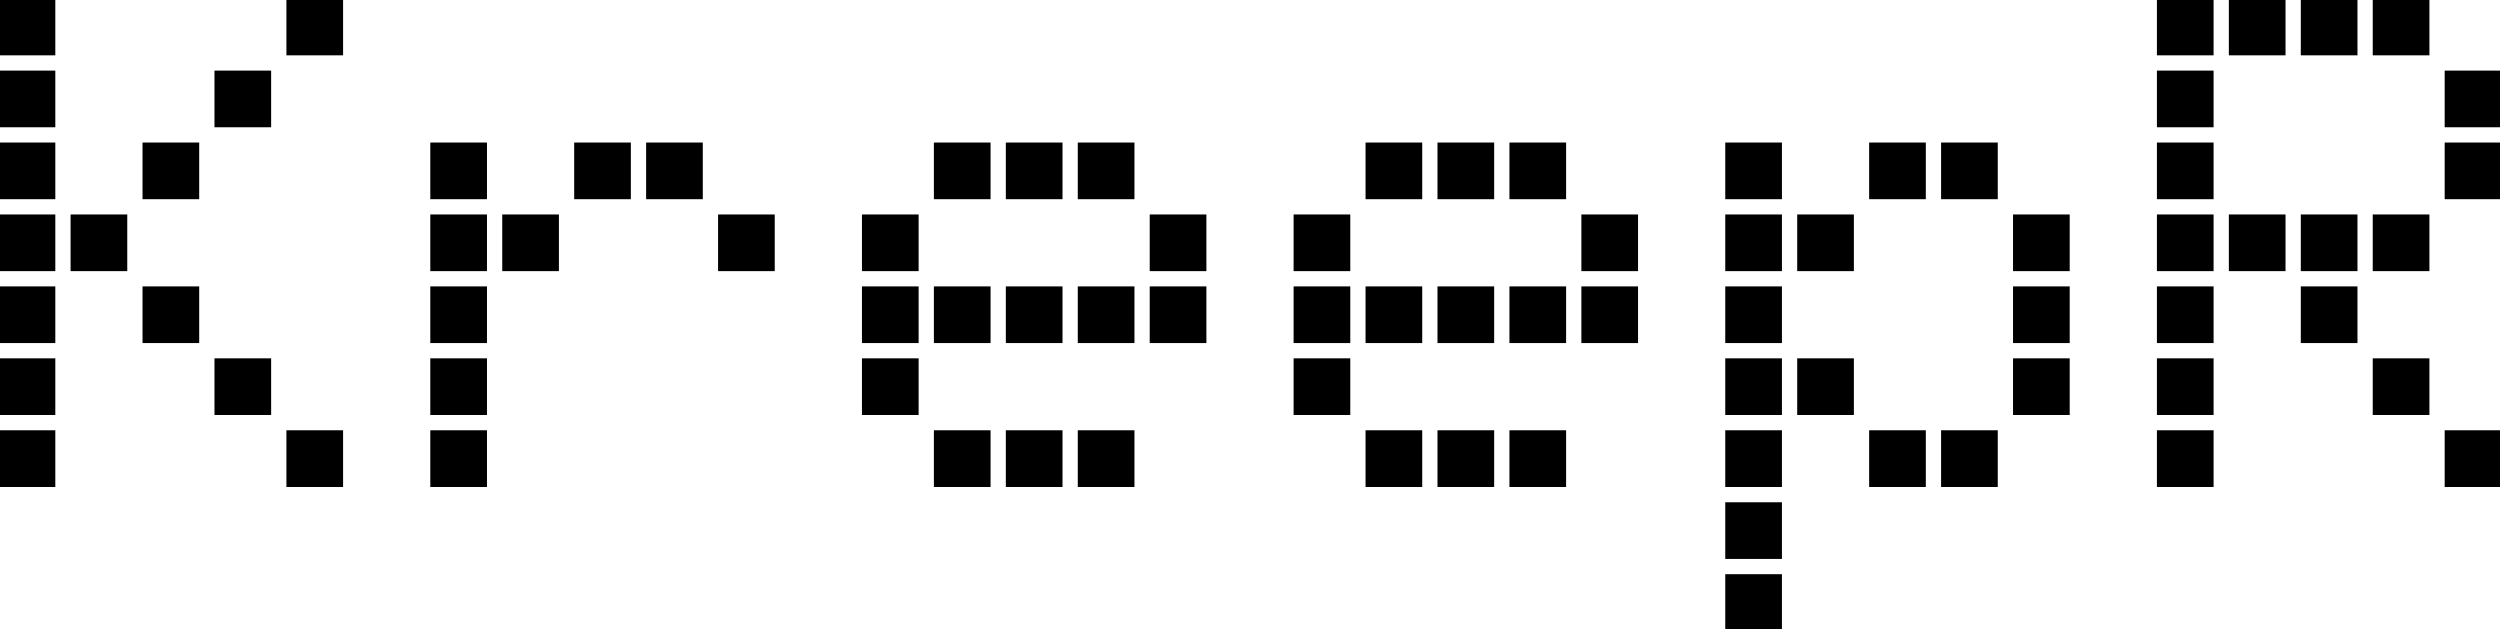 <svg width="347.5" height="87.5" viewBox="0 0 347.5 87.5" xmlns="http://www.w3.org/2000/svg"><g id="svgGroup" stroke-linecap="round" fill-rule="evenodd" stroke="currentColor" stroke-width="0.10mm" fill="currentColor"><path d="M 337.4 30 L 330.1 30 L 330 30 L 330 30.1 L 330 37.4 L 330 37.5 L 330.1 37.5 L 337.4 37.5 L 337.5 37.5 L 337.5 37.4 L 337.5 30.1 L 337.5 30 L 337.4 30 Z M 37.4 10 L 30.1 10 L 30 10 L 30 10.1 L 30 17.4 L 30 17.5 L 30.1 17.5 L 37.4 17.5 L 37.5 17.5 L 37.5 17.4 L 37.5 10.1 L 37.5 10 L 37.4 10 Z M 7.4 30 L 0.1 30 L 0 30 L 0 30.1 L 0 37.4 L 0 37.5 L 0.1 37.5 L 7.4 37.5 L 7.5 37.5 L 7.5 37.4 L 7.5 30.1 L 7.5 30 L 7.4 30 Z M 17.4 30 L 10.1 30 L 10 30 L 10 30.1 L 10 37.4 L 10 37.5 L 10.1 37.5 L 17.4 37.5 L 17.5 37.5 L 17.5 37.4 L 17.5 30.1 L 17.5 30 L 17.4 30 Z M 37.4 50 L 30.1 50 L 30 50 L 30 50.1 L 30 57.4 L 30 57.5 L 30.1 57.5 L 37.4 57.5 L 37.5 57.5 L 37.5 57.4 L 37.5 50.1 L 37.5 50 L 37.4 50 Z M 97.4 20 L 90.1 20 L 90 20 L 90 20.1 L 90 27.4 L 90 27.5 L 90.1 27.5 L 97.4 27.5 L 97.5 27.5 L 97.5 27.4 L 97.5 20.1 L 97.5 20 L 97.4 20 Z M 67.4 30 L 60.1 30 L 60 30 L 60 30.1 L 60 37.4 L 60 37.5 L 60.1 37.5 L 67.4 37.5 L 67.5 37.5 L 67.5 37.4 L 67.5 30.1 L 67.5 30 L 67.4 30 Z M 77.4 30 L 70.1 30 L 70 30 L 70 30.1 L 70 37.4 L 70 37.5 L 70.1 37.5 L 77.4 37.5 L 77.5 37.5 L 77.5 37.4 L 77.5 30.1 L 77.5 30 L 77.4 30 Z M 107.4 30 L 100.1 30 L 100 30 L 100 30.1 L 100 37.4 L 100 37.5 L 100.1 37.5 L 107.4 37.5 L 107.5 37.5 L 107.5 37.4 L 107.5 30.1 L 107.5 30 L 107.4 30 Z M 157.4 20 L 150.1 20 L 150 20 L 150 20.1 L 150 27.4 L 150 27.5 L 150.1 27.5 L 157.4 27.5 L 157.5 27.5 L 157.5 27.4 L 157.5 20.1 L 157.5 20 L 157.4 20 Z M 127.4 30 L 120.1 30 L 120 30 L 120 30.1 L 120 37.4 L 120 37.5 L 120.1 37.5 L 127.4 37.5 L 127.5 37.5 L 127.5 37.4 L 127.5 30.1 L 127.5 30 L 127.4 30 Z M 167.4 30 L 160.1 30 L 160 30 L 160 30.1 L 160 37.4 L 160 37.5 L 160.1 37.5 L 167.4 37.5 L 167.5 37.5 L 167.5 37.4 L 167.5 30.1 L 167.5 30 L 167.4 30 Z M 157.4 40 L 150.1 40 L 150 40 L 150 40.1 L 150 47.4 L 150 47.5 L 150.1 47.5 L 157.4 47.5 L 157.5 47.5 L 157.5 47.4 L 157.5 40.1 L 157.5 40 L 157.4 40 Z M 157.4 60 L 150.1 60 L 150 60 L 150 60.1 L 150 67.4 L 150 67.5 L 150.1 67.5 L 157.4 67.5 L 157.5 67.5 L 157.5 67.4 L 157.5 60.1 L 157.5 60 L 157.4 60 Z M 217.4 20 L 210.1 20 L 210 20 L 210 20.1 L 210 27.4 L 210 27.5 L 210.1 27.5 L 217.4 27.5 L 217.5 27.5 L 217.5 27.4 L 217.5 20.1 L 217.5 20 L 217.4 20 Z M 187.4 30 L 180.1 30 L 180 30 L 180 30.1 L 180 37.4 L 180 37.5 L 180.1 37.5 L 187.4 37.5 L 187.5 37.5 L 187.5 37.4 L 187.5 30.1 L 187.5 30 L 187.4 30 Z M 227.4 30 L 220.1 30 L 220 30 L 220 30.1 L 220 37.4 L 220 37.5 L 220.1 37.5 L 227.4 37.5 L 227.5 37.5 L 227.5 37.4 L 227.5 30.1 L 227.5 30 L 227.4 30 Z M 217.4 40 L 210.1 40 L 210 40 L 210 40.1 L 210 47.4 L 210 47.5 L 210.1 47.5 L 217.4 47.5 L 217.5 47.5 L 217.5 47.4 L 217.5 40.1 L 217.5 40 L 217.4 40 Z M 217.4 60 L 210.1 60 L 210 60 L 210 60.1 L 210 67.4 L 210 67.5 L 210.1 67.5 L 217.4 67.5 L 217.5 67.5 L 217.5 67.4 L 217.5 60.1 L 217.5 60 L 217.4 60 Z M 277.4 20 L 270.1 20 L 270 20 L 270 20.1 L 270 27.4 L 270 27.5 L 270.1 27.5 L 277.4 27.5 L 277.5 27.5 L 277.5 27.4 L 277.5 20.1 L 277.5 20 L 277.4 20 Z M 247.4 30 L 240.1 30 L 240 30 L 240 30.1 L 240 37.4 L 240 37.5 L 240.1 37.5 L 247.4 37.5 L 247.5 37.5 L 247.5 37.4 L 247.5 30.1 L 247.5 30 L 247.4 30 Z M 257.4 30 L 250.1 30 L 250 30 L 250 30.1 L 250 37.4 L 250 37.5 L 250.1 37.5 L 257.4 37.5 L 257.5 37.5 L 257.5 37.4 L 257.5 30.1 L 257.5 30 L 257.4 30 Z M 287.4 30 L 280.1 30 L 280 30 L 280 30.1 L 280 37.4 L 280 37.5 L 280.1 37.5 L 287.4 37.5 L 287.5 37.5 L 287.5 37.4 L 287.5 30.1 L 287.5 30 L 287.4 30 Z M 277.4 60 L 270.1 60 L 270 60 L 270 60.1 L 270 67.4 L 270 67.5 L 270.1 67.5 L 277.4 67.5 L 277.5 67.5 L 277.5 67.4 L 277.5 60.1 L 277.5 60 L 277.4 60 Z M 247.4 70 L 240.1 70 L 240 70 L 240 70.1 L 240 77.4 L 240 77.5 L 240.1 77.5 L 247.4 77.5 L 247.5 77.5 L 247.5 77.4 L 247.5 70.1 L 247.5 70 L 247.4 70 Z M 307.4 30 L 300.1 30 L 300 30 L 300 30.1 L 300 37.4 L 300 37.5 L 300.1 37.5 L 307.4 37.5 L 307.5 37.5 L 307.5 37.4 L 307.5 30.1 L 307.5 30 L 307.4 30 Z M 317.4 30 L 310.1 30 L 310 30 L 310 30.1 L 310 37.4 L 310 37.5 L 310.1 37.5 L 317.4 37.5 L 317.5 37.5 L 317.5 37.4 L 317.5 30.1 L 317.5 30 L 317.4 30 Z M 327.4 30 L 320.1 30 L 320 30 L 320 30.1 L 320 37.4 L 320 37.5 L 320.1 37.5 L 327.4 37.5 L 327.5 37.5 L 327.5 37.4 L 327.5 30.1 L 327.5 30 L 327.4 30 Z M 337.4 50 L 330.1 50 L 330 50 L 330 50.1 L 330 57.4 L 330 57.5 L 330.1 57.5 L 337.4 57.5 L 337.5 57.5 L 337.5 57.4 L 337.5 50.1 L 337.5 50 L 337.4 50 Z M 147.4 60 L 140.1 60 L 140 60 L 140 60.1 L 140 67.4 L 140 67.5 L 140.1 67.5 L 147.4 67.5 L 147.5 67.5 L 147.5 67.4 L 147.5 60.1 L 147.5 60 L 147.4 60 Z M 207.4 60 L 200.1 60 L 200 60 L 200 60.1 L 200 67.4 L 200 67.5 L 200.1 67.5 L 207.4 67.5 L 207.5 67.5 L 207.5 67.4 L 207.5 60.1 L 207.5 60 L 207.4 60 Z M 267.4 60 L 260.1 60 L 260 60 L 260 60.1 L 260 67.4 L 260 67.5 L 260.1 67.5 L 267.4 67.5 L 267.5 67.5 L 267.5 67.4 L 267.5 60.1 L 267.5 60 L 267.4 60 Z M 7.4 10 L 0.1 10 L 0 10 L 0 10.1 L 0 17.4 L 0 17.5 L 0.1 17.5 L 7.4 17.5 L 7.5 17.5 L 7.5 17.4 L 7.5 10.1 L 7.5 10 L 7.4 10 Z M 7.4 20 L 0.1 20 L 0 20 L 0 20.1 L 0 27.4 L 0 27.5 L 0.1 27.5 L 7.4 27.5 L 7.5 27.5 L 7.5 27.4 L 7.5 20.1 L 7.5 20 L 7.4 20 Z M 27.4 20 L 20.1 20 L 20 20 L 20 20.1 L 20 27.4 L 20 27.5 L 20.1 27.5 L 27.4 27.5 L 27.5 27.5 L 27.5 27.4 L 27.5 20.1 L 27.5 20 L 27.4 20 Z M 7.4 40 L 0.1 40 L 0 40 L 0 40.1 L 0 47.4 L 0 47.5 L 0.1 47.5 L 7.4 47.5 L 7.5 47.5 L 7.5 47.4 L 7.5 40.1 L 7.5 40 L 7.4 40 Z M 27.4 40 L 20.1 40 L 20 40 L 20 40.1 L 20 47.4 L 20 47.5 L 20.1 47.5 L 27.4 47.5 L 27.5 47.5 L 27.5 47.4 L 27.5 40.1 L 27.5 40 L 27.4 40 Z M 7.4 50 L 0.1 50 L 0 50 L 0 50.1 L 0 57.4 L 0 57.5 L 0.1 57.5 L 7.4 57.5 L 7.5 57.5 L 7.5 57.4 L 7.5 50.1 L 7.5 50 L 7.4 50 Z M 7.4 60 L 0.1 60 L 0 60 L 0 60.1 L 0 67.4 L 0 67.5 L 0.1 67.5 L 7.4 67.5 L 7.5 67.5 L 7.5 67.4 L 7.5 60.1 L 7.5 60 L 7.4 60 Z M 47.4 60 L 40.1 60 L 40 60 L 40 60.1 L 40 67.4 L 40 67.5 L 40.1 67.5 L 47.4 67.5 L 47.5 67.5 L 47.5 67.4 L 47.5 60.1 L 47.5 60 L 47.4 60 Z M 67.4 20 L 60.1 20 L 60 20 L 60 20.1 L 60 27.4 L 60 27.5 L 60.1 27.5 L 67.4 27.5 L 67.5 27.5 L 67.5 27.4 L 67.5 20.1 L 67.5 20 L 67.4 20 Z M 87.4 20 L 80.1 20 L 80 20 L 80 20.1 L 80 27.4 L 80 27.5 L 80.1 27.5 L 87.4 27.5 L 87.5 27.5 L 87.5 27.4 L 87.5 20.1 L 87.5 20 L 87.4 20 Z M 67.4 40 L 60.1 40 L 60 40 L 60 40.1 L 60 47.4 L 60 47.5 L 60.1 47.5 L 67.4 47.5 L 67.5 47.5 L 67.5 47.4 L 67.5 40.1 L 67.5 40 L 67.4 40 Z M 67.4 50 L 60.1 50 L 60 50 L 60 50.1 L 60 57.4 L 60 57.5 L 60.1 57.5 L 67.4 57.5 L 67.5 57.5 L 67.5 57.4 L 67.5 50.1 L 67.5 50 L 67.4 50 Z M 67.4 60 L 60.1 60 L 60 60 L 60 60.1 L 60 67.4 L 60 67.5 L 60.1 67.5 L 67.4 67.5 L 67.5 67.5 L 67.5 67.4 L 67.5 60.1 L 67.5 60 L 67.4 60 Z M 137.4 20 L 130.1 20 L 130 20 L 130 20.1 L 130 27.4 L 130 27.5 L 130.1 27.5 L 137.4 27.5 L 137.5 27.5 L 137.5 27.4 L 137.5 20.1 L 137.5 20 L 137.4 20 Z M 147.4 20 L 140.1 20 L 140 20 L 140 20.1 L 140 27.4 L 140 27.5 L 140.1 27.5 L 147.4 27.5 L 147.5 27.5 L 147.5 27.4 L 147.5 20.1 L 147.5 20 L 147.4 20 Z M 127.4 40 L 120.1 40 L 120 40 L 120 40.1 L 120 47.4 L 120 47.5 L 120.1 47.5 L 127.4 47.5 L 127.5 47.5 L 127.5 47.4 L 127.5 40.1 L 127.5 40 L 127.4 40 Z M 137.4 40 L 130.1 40 L 130 40 L 130 40.1 L 130 47.4 L 130 47.5 L 130.1 47.5 L 137.4 47.5 L 137.5 47.5 L 137.5 47.4 L 137.5 40.1 L 137.5 40 L 137.4 40 Z M 147.4 40 L 140.1 40 L 140 40 L 140 40.1 L 140 47.4 L 140 47.5 L 140.1 47.5 L 147.4 47.5 L 147.5 47.5 L 147.5 47.4 L 147.5 40.1 L 147.5 40 L 147.4 40 Z M 167.4 40 L 160.1 40 L 160 40 L 160 40.1 L 160 47.4 L 160 47.5 L 160.1 47.5 L 167.4 47.5 L 167.5 47.5 L 167.5 47.4 L 167.5 40.1 L 167.5 40 L 167.4 40 Z M 127.4 50 L 120.1 50 L 120 50 L 120 50.1 L 120 57.4 L 120 57.5 L 120.1 57.5 L 127.4 57.5 L 127.5 57.5 L 127.5 57.4 L 127.5 50.1 L 127.5 50 L 127.4 50 Z M 137.4 60 L 130.1 60 L 130 60 L 130 60.1 L 130 67.4 L 130 67.5 L 130.1 67.5 L 137.4 67.5 L 137.5 67.5 L 137.5 67.4 L 137.5 60.1 L 137.5 60 L 137.4 60 Z M 197.4 20 L 190.1 20 L 190 20 L 190 20.1 L 190 27.4 L 190 27.5 L 190.1 27.5 L 197.4 27.5 L 197.5 27.5 L 197.5 27.4 L 197.5 20.1 L 197.5 20 L 197.4 20 Z M 207.4 20 L 200.1 20 L 200 20 L 200 20.1 L 200 27.4 L 200 27.5 L 200.1 27.5 L 207.4 27.5 L 207.5 27.5 L 207.5 27.4 L 207.5 20.1 L 207.5 20 L 207.4 20 Z M 187.4 40 L 180.1 40 L 180 40 L 180 40.1 L 180 47.4 L 180 47.5 L 180.1 47.5 L 187.4 47.5 L 187.5 47.5 L 187.5 47.4 L 187.5 40.1 L 187.5 40 L 187.4 40 Z M 197.4 40 L 190.1 40 L 190 40 L 190 40.1 L 190 47.4 L 190 47.5 L 190.1 47.5 L 197.4 47.5 L 197.5 47.5 L 197.5 47.4 L 197.5 40.1 L 197.5 40 L 197.4 40 Z M 207.4 40 L 200.1 40 L 200 40 L 200 40.1 L 200 47.4 L 200 47.5 L 200.1 47.5 L 207.4 47.5 L 207.5 47.5 L 207.5 47.4 L 207.5 40.1 L 207.5 40 L 207.4 40 Z M 227.4 40 L 220.1 40 L 220 40 L 220 40.1 L 220 47.4 L 220 47.5 L 220.1 47.5 L 227.4 47.5 L 227.5 47.5 L 227.5 47.4 L 227.5 40.1 L 227.5 40 L 227.4 40 Z M 187.4 50 L 180.1 50 L 180 50 L 180 50.1 L 180 57.4 L 180 57.5 L 180.1 57.5 L 187.4 57.5 L 187.5 57.5 L 187.5 57.4 L 187.5 50.1 L 187.5 50 L 187.4 50 Z M 197.4 60 L 190.1 60 L 190 60 L 190 60.1 L 190 67.4 L 190 67.5 L 190.1 67.5 L 197.4 67.5 L 197.5 67.5 L 197.5 67.4 L 197.5 60.1 L 197.5 60 L 197.4 60 Z M 247.4 20 L 240.1 20 L 240 20 L 240 20.1 L 240 27.4 L 240 27.5 L 240.1 27.5 L 247.4 27.5 L 247.5 27.5 L 247.5 27.4 L 247.5 20.1 L 247.5 20 L 247.4 20 Z M 267.4 20 L 260.1 20 L 260 20 L 260 20.1 L 260 27.4 L 260 27.5 L 260.1 27.5 L 267.4 27.5 L 267.5 27.5 L 267.5 27.4 L 267.5 20.1 L 267.5 20 L 267.4 20 Z M 247.4 40 L 240.1 40 L 240 40 L 240 40.1 L 240 47.4 L 240 47.5 L 240.1 47.5 L 247.4 47.5 L 247.5 47.5 L 247.5 47.4 L 247.5 40.1 L 247.5 40 L 247.4 40 Z M 287.4 40 L 280.1 40 L 280 40 L 280 40.1 L 280 47.4 L 280 47.5 L 280.1 47.5 L 287.4 47.5 L 287.5 47.5 L 287.5 47.4 L 287.5 40.1 L 287.5 40 L 287.4 40 Z M 247.4 50 L 240.1 50 L 240 50 L 240 50.1 L 240 57.4 L 240 57.5 L 240.1 57.5 L 247.4 57.5 L 247.5 57.5 L 247.5 57.4 L 247.5 50.1 L 247.5 50 L 247.4 50 Z M 257.4 50 L 250.1 50 L 250 50 L 250 50.1 L 250 57.4 L 250 57.5 L 250.1 57.5 L 257.4 57.5 L 257.5 57.5 L 257.5 57.4 L 257.5 50.1 L 257.5 50 L 257.4 50 Z M 287.4 50 L 280.1 50 L 280 50 L 280 50.1 L 280 57.4 L 280 57.5 L 280.1 57.5 L 287.4 57.5 L 287.5 57.5 L 287.5 57.4 L 287.5 50.1 L 287.5 50 L 287.4 50 Z M 247.4 60 L 240.1 60 L 240 60 L 240 60.1 L 240 67.4 L 240 67.5 L 240.1 67.5 L 247.4 67.5 L 247.5 67.5 L 247.5 67.4 L 247.5 60.1 L 247.5 60 L 247.4 60 Z M 247.4 80 L 240.1 80 L 240 80 L 240 80.1 L 240 87.4 L 240 87.5 L 240.1 87.5 L 247.4 87.5 L 247.5 87.5 L 247.5 87.4 L 247.5 80.1 L 247.5 80 L 247.4 80 Z M 307.4 10 L 300.1 10 L 300 10 L 300 10.1 L 300 17.4 L 300 17.5 L 300.1 17.5 L 307.4 17.5 L 307.5 17.5 L 307.5 17.4 L 307.5 10.1 L 307.5 10 L 307.4 10 Z M 347.4 10 L 340.1 10 L 340 10 L 340 10.1 L 340 17.4 L 340 17.5 L 340.1 17.5 L 347.4 17.5 L 347.5 17.5 L 347.5 17.4 L 347.5 10.1 L 347.5 10 L 347.4 10 Z M 307.4 20 L 300.1 20 L 300 20 L 300 20.1 L 300 27.4 L 300 27.5 L 300.1 27.5 L 307.4 27.5 L 307.5 27.5 L 307.5 27.4 L 307.5 20.1 L 307.5 20 L 307.4 20 Z M 347.4 20 L 340.1 20 L 340 20 L 340 20.1 L 340 27.4 L 340 27.5 L 340.1 27.5 L 347.4 27.5 L 347.5 27.5 L 347.5 27.4 L 347.5 20.1 L 347.5 20 L 347.4 20 Z M 307.4 40 L 300.1 40 L 300 40 L 300 40.1 L 300 47.4 L 300 47.5 L 300.1 47.5 L 307.4 47.5 L 307.5 47.5 L 307.5 47.4 L 307.5 40.1 L 307.5 40 L 307.4 40 Z M 327.4 40 L 320.1 40 L 320 40 L 320 40.1 L 320 47.4 L 320 47.5 L 320.1 47.5 L 327.4 47.5 L 327.5 47.5 L 327.5 47.4 L 327.5 40.1 L 327.5 40 L 327.4 40 Z M 307.4 50 L 300.1 50 L 300 50 L 300 50.1 L 300 57.4 L 300 57.5 L 300.1 57.5 L 307.4 57.5 L 307.5 57.5 L 307.5 57.4 L 307.5 50.1 L 307.5 50 L 307.4 50 Z M 307.4 60 L 300.1 60 L 300 60 L 300 60.1 L 300 67.4 L 300 67.5 L 300.1 67.5 L 307.4 67.5 L 307.5 67.5 L 307.5 67.4 L 307.5 60.1 L 307.5 60 L 307.4 60 Z M 347.4 60 L 340.1 60 L 340 60 L 340 60.1 L 340 67.4 L 340 67.5 L 340.1 67.5 L 347.4 67.5 L 347.5 67.5 L 347.5 67.4 L 347.5 60.1 L 347.5 60 L 347.4 60 Z M 337.4 0 L 330.1 0 L 330 0 L 330 0.1 L 330 7.4 L 330 7.5 L 330.1 7.5 L 337.4 7.5 L 337.5 7.5 L 337.5 7.4 L 337.5 0.1 L 337.5 0 L 337.4 0 Z M 7.4 0 L 0.1 0 L 0 0 L 0 0.1 L 0 7.4 L 0 7.5 L 0.1 7.5 L 7.4 7.5 L 7.5 7.5 L 7.5 7.4 L 7.5 0.1 L 7.5 0 L 7.4 0 Z M 47.4 0 L 40.1 0 L 40 0 L 40 0.1 L 40 7.4 L 40 7.5 L 40.1 7.5 L 47.4 7.5 L 47.5 7.5 L 47.5 7.4 L 47.5 0.1 L 47.5 0 L 47.4 0 Z M 307.4 0 L 300.1 0 L 300 0 L 300 0.1 L 300 7.4 L 300 7.5 L 300.1 7.5 L 307.4 7.5 L 307.5 7.5 L 307.5 7.4 L 307.5 0.1 L 307.5 0 L 307.4 0 Z M 317.4 0 L 310.1 0 L 310 0 L 310 0.1 L 310 7.4 L 310 7.5 L 310.1 7.5 L 317.4 7.5 L 317.5 7.5 L 317.5 7.4 L 317.5 0.1 L 317.5 0 L 317.4 0 Z M 327.4 0 L 320.1 0 L 320 0 L 320 0.1 L 320 7.4 L 320 7.5 L 320.1 7.5 L 327.4 7.5 L 327.5 7.5 L 327.5 7.4 L 327.5 0.1 L 327.5 0 L 327.4 0 Z" vector-effect="non-scaling-stroke"/></g></svg>